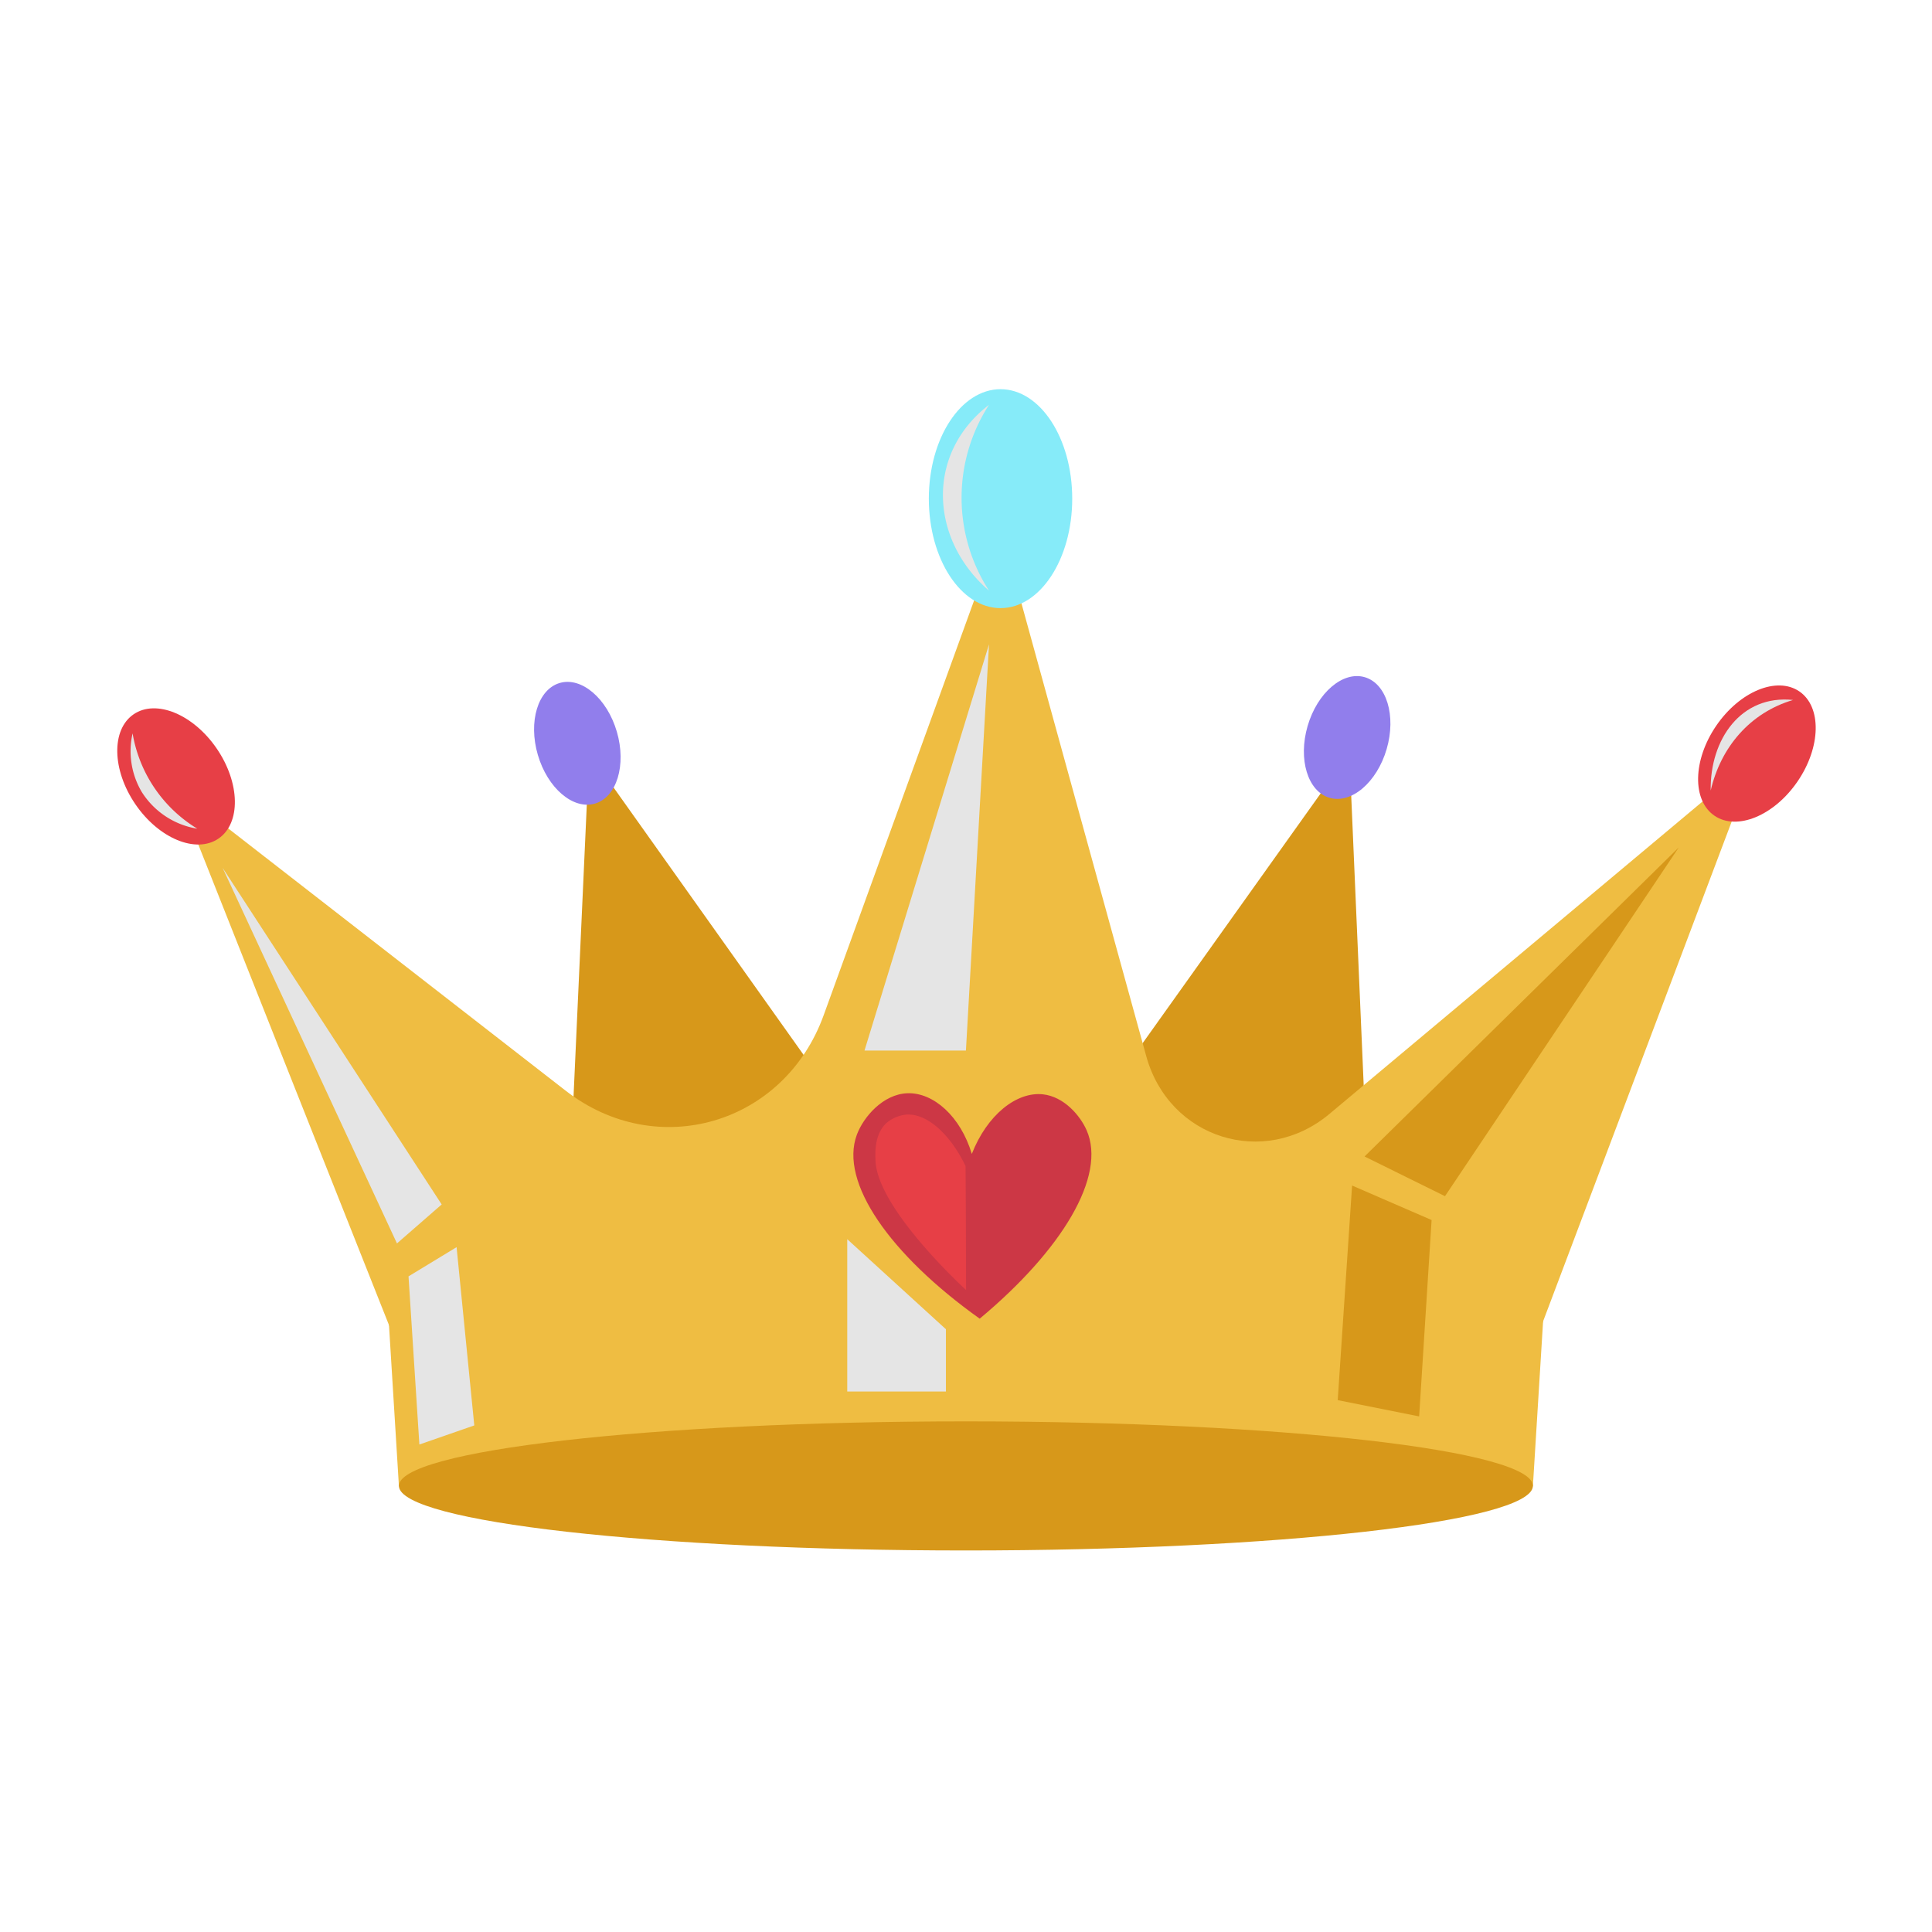 <svg height="512" viewBox="0 0 512 512" width="512" xmlns="http://www.w3.org/2000/svg"><g id="Crown"><path d="m150.19 330.23q2.87-63.12 5.94-130.64l80.76 113.63-33.34 44z" fill="#d7981a"/><path d="m363.23 330.23q-2.72-63.12-5.63-130.64l-81 113.63 33.23 44z" fill="#d7981a"/><path d="m397.56 393.89h-283.17l-12.34-59.59h307.87z" fill="#efbd42"/><path d="m106.91 360.8q-29-73-60.33-152.06 52.76 41 103.36 80.33c24.1 18.74 57.82 9 68.33-20l46.89-129.28c15.19 55.11 27.84 101.11 38.59 140.04 6 21.93 31.28 29.85 48.58 15.36l113.09-94.7-62.9 166.68z" fill="#efbd42"/><path d="m406.23 393.89h-300.51l-2.9-47.04h306.32z" fill="#efbd42"/><path d="m406.23 393.89c-.58 9.4-67.85 17-150.26 17s-149.67-7.57-150.25-17 66.69-17.21 150.28-17.21 150.82 7.74 150.23 17.21z" fill="#d7981a"/><ellipse cx="265.15" cy="132.15" fill="#86ebf9" rx="19" ry="29.01"/><ellipse cx="46.58" cy="205.79" fill="#e73f46" rx="13.06" ry="19.94" transform="matrix(.826 -.564 .564 .826 -107.88 62.05)"/><ellipse cx="153.45" cy="196.35" fill="#917eec" rx="10.91" ry="16.65" transform="matrix(.96 -.28 .28 .96 -49.29 51.45)"/><ellipse cx="357.9" cy="196.35" fill="#917eec" rx="16.65" ry="10.91" transform="matrix(.28 -.96 .96 .28 68.3 484.05)"/><ellipse cx="465.42" cy="199.59" fill="#e73f46" rx="19.94" ry="13.06" transform="matrix(.564 -.826 .826 .564 38.24 471.57)"/><path d="m257.54 305.8c-3-10-10.19-16.31-17.05-16.08-6.48.23-11.66 6.28-13.42 11-4.67 12.58 8.79 31.8 32.56 48.74 21.8-18.17 33.69-37.8 28.33-49.95-1.68-3.8-5.93-8.91-11.63-9.51-6.98-.7-14.74 5.47-18.79 15.8z" fill="#cc3745"/><g fill="#e5e5e5"><path d="m35.14 194.35a36.7 36.7 0 0 0 17.14 25.26 21.47 21.47 0 0 1 -14.72-9.74 21.21 21.21 0 0 1 -2.42-15.52z"/><path d="m262.1 107.28c-17 13.1-15.55 35.89 0 49.25a45.33 45.33 0 0 1 0-49.25z"/><path d="m453.35 209.5c-.23-13.57 8.09-25.45 21.83-24-11.45 3.39-19.18 12.56-21.83 24z"/><path d="m59 230 46.2 99.52 11.85-10.33z"/><path d="m108.26 338.25 2.88 44.56 14.55-5.06-4.69-47.24z"/></g><path d="m255.88 309c-4.2-8.69-10.52-14.21-16-13.59a9.62 9.62 0 0 0 -4.87 2.12c-3.17 2.85-3.09 7.51-3 9.82.23 12.59 22.92 33.51 24 34.52q-.01-16.46-.13-32.87z" fill="#e73f46"/><path d="m262.1 170.75-6.12 107.66h-26.88z" fill="#e5e5e5"/><path d="m224.53 328.4v40.36h26.15v-16.5z" fill="#e5e5e5"/><path d="m444.89 224.58-83.27 81.9 21.32 10.52z" fill="#d7981a"/><path d="m376.09 375.36-21.58-4.31 3.81-56.87 21.07 9.14z" fill="#d7981a"/></g></svg>